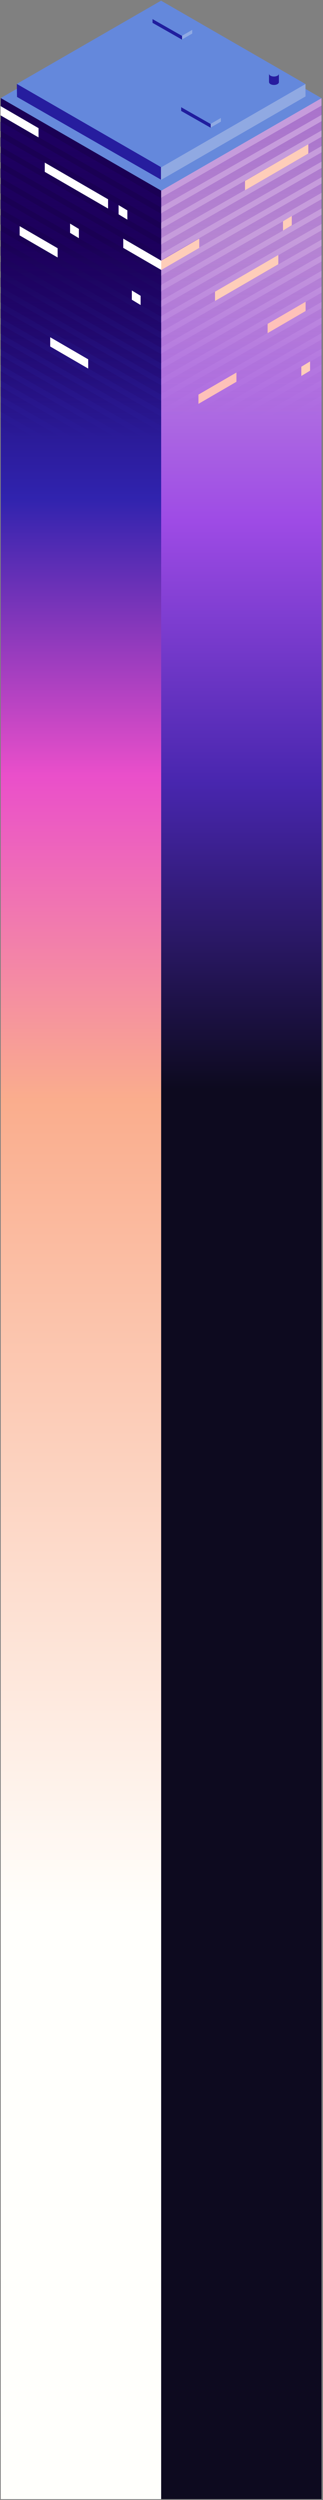 <svg preserveAspectRatio="xMidYMid meet" viewBox="0 0 98 758" xmlns="http://www.w3.org/2000/svg" xmlns:xlink="http://www.w3.org/1999/xlink"><rect x="0" y="0" width="98" height="758" fill="#808080" stroke="none"/><linearGradient id="a" x1="0%" x2="0%" y1="0%" y2="100%"><stop offset="0" stop-color="#1a0054"/><stop offset=".122" stop-color="#3023ae"/><stop offset=".253" stop-color="#ea4fca"/><stop offset=".406" stop-color="#faad8d"/><stop offset=".791" stop-color="#fffffc"/><stop offset="1" stop-color="#fffffc"/></linearGradient><linearGradient id="b" x1="50%" x2="50%" y1="0%" y2="100%"><stop offset="0" stop-color="#c69cdc"/><stop offset=".133" stop-color="#9e4be5"/><stop offset=".257" stop-color="#4826ae"/><stop offset=".401" stop-color="#0d0a1f"/><stop offset="1" stop-color="#0d0a1f"/></linearGradient><linearGradient id="c" x1="50%" x2="50%" y1="0%" y2="50%"><stop offset="0" stop-color="#1e0061"/><stop offset="1" stop-color="#1e0061" stop-opacity="0"/></linearGradient><linearGradient id="d" x1="50%" x2="50%" y1="-25.479%" y2="46.754%"><stop offset="0" stop-color="#58009c" stop-opacity=".4"/><stop offset="1" stop-color="#58009c" stop-opacity="0"/></linearGradient><g fill="none" transform="translate(.125 .125)"><g transform="translate(0 29.5)"><path d="m.11.123h97.322v371.762h-97.322z" fill="#000"/><path d="m.11.123h97.322v728h-97.322z" fill="url(#a)"/></g><path d="m48.771 29.623h48.661v728h-48.661z" fill="url(#b)"/><path d="m48.741 1.561 48.693 28.082-48.629 28.046-48.693-28.082z" fill="#6689db"/><path d="m.041 32.038 48.759 27.97v2.805l-48.759-27.97zm0 4.728 48.759 27.97v2.805l-48.759-27.97zm0 4.728 48.759 27.97v2.805l-48.759-27.97zm0 4.728 48.759 27.97v2.805l-48.759-27.97zm0 4.728 48.759 27.97v2.805l-48.759-27.97zm0 4.728 48.759 27.97v2.805l-48.759-27.97zm0 4.728 48.759 27.97v2.805l-48.759-27.97zm0 4.728 48.759 27.97v2.805l-48.759-27.97zm0 4.728 48.759 27.97v2.805l-48.759-27.97zm0 4.728 48.759 27.97v2.805l-48.759-27.97zm0 4.728 48.759 27.97v2.805l-48.759-27.97zm0 4.728 48.759 27.97v2.805l-48.759-27.97zm0 4.728 48.759 27.97v2.805l-48.759-27.97zm0 4.728 48.759 27.97v2.805l-48.759-27.97zm0 4.728 48.759 27.97v2.805l-48.759-27.97zm0 4.728 48.759 27.97v2.805l-48.759-27.97zm0 4.728 48.759 27.97v2.805l-48.759-27.97zm0 4.728 48.759 27.97v2.805l-48.759-27.97zm0 4.728 48.759 27.97v2.805l-48.759-27.97zm0 4.728 48.759 27.97v2.805l-48.759-27.97zm0 4.728 48.759 27.97v2.805l-48.759-27.97zm0 4.728 48.759 27.97v2.805l-48.759-27.97zm0 4.728 48.759 27.97v2.805l-48.759-27.97zm0 4.728 48.759 27.97v2.805l-48.759-27.97z" fill="url(#c)"/><path d="m97.5 31.86-48.759 27.97v2.805l48.759-27.97zm0 4.728-48.759 27.97v2.805l48.759-27.97zm0 4.728-48.759 27.97v2.805l48.759-27.97zm0 4.728-48.759 27.97v2.805l48.759-27.97zm0 4.728-48.759 27.97v2.805l48.759-27.97zm0 4.728-48.759 27.97v2.805l48.759-27.97zm0 4.728-48.759 27.97v2.805l48.759-27.97zm0 4.728-48.759 27.97v2.805l48.759-27.97zm0 4.728-48.759 27.97v2.805l48.759-27.97zm0 4.728-48.759 27.97v2.805l48.759-27.97zm0 4.728-48.759 27.97v2.805l48.759-27.97zm0 4.728-48.759 27.97v2.805l48.759-27.97zm0 4.728-48.759 27.97v2.805l48.759-27.97zm0 4.728-48.759 27.97v2.805l48.759-27.97zm0 4.728-48.759 27.97v2.805l48.759-27.97zm0 4.728-48.759 27.97v2.805l48.759-27.97zm0 4.728-48.759 27.97v2.805l48.759-27.97zm0 4.728-48.759 27.97v2.805l48.759-27.97zm0 4.728-48.759 27.97v2.805l48.759-27.97zm0 4.728-48.759 27.97v2.805l48.759-27.97zm0 4.728-48.759 27.97v2.805l48.759-27.97zm0 4.728-48.759 27.97v2.805l48.759-27.97zm0 4.728-48.759 27.97v2.805l48.759-27.97zm0 4.728-48.759 27.97v2.805l48.759-27.97z" fill="url(#d)"/><path d="m.041 32.038 11.525 6.694v2.805l-11.525-6.694z" fill="#fff"/><path d="m15.112 102.132 11.525 6.694v2.805l-11.525-6.694z" fill="#fff"/><path d="m37.275 72.227 11.525 6.694v2.805l-11.525-6.694z" fill="#fff"/><path d="m5.833 68.444 11.525 6.694v2.805l-11.525-6.694z" fill="#fff"/><path d="m92.595 91.376-11.525 6.694v2.805l11.525-6.694z" fill="#fec1b9"/><path d="m71.613 112.829-11.525 6.694v2.805l11.525-6.694z" fill="#fec1b9"/><path d="m13.457 49.177 19.208 11.126v2.805l-19.208-11.126z" fill="#fff"/><path d="m35.857 62.061 2.66 1.611v2.805l-2.66-1.611z" fill="#fff"/><path d="m21.141 67.676 2.66 1.611v2.805l-2.66-1.611z" fill="#fff"/><path d="m39.876 87.948 2.66 1.611v2.805l-2.66-1.611z" fill="#fff"/><g fill="#fecdb9"><path d="m60.325 72.227-11.525 6.694v2.805l11.525-6.694z"/><path d="m93.422 43.621-19.208 11.126v2.805l19.208-11.126z"/><path d="m84.32 77.191-19.208 11.126v2.805l19.208-11.126z"/><path d="m88.398 65.371-2.66 1.611v2.805l2.66-1.611z"/><path d="m93.954 109.461-2.66 1.611v2.805l2.66-1.611z"/></g><path d="m4.978 25.34 55.08 22.34v-.507l-11.277 7.21-43.744-25.118z" fill="#261d9e"/><path d="m48.712 45.908 43.852-20.597v3.808l-43.852 25.325z" fill="#90a9e2"/><path d="m48.744.078 43.823 25.274-43.766 25.241-43.823-25.274z" fill="#6488dc"/><g transform="translate(46.141 3.801)"><path d="m3.178.049 8.845 5.106-3.159 1.824-8.845-5.107z" fill="#6488dc"/><path d="m.014 1.866 8.956 5.098v1.135l-8.956-5.098z" fill="#201d9e"/><path d="m8.976 6.911 3.087-1.782v1.117l-3.087 1.782z" fill="#90aae3"/></g><g transform="translate(54.829 30.515)"><path d="m3.178.049 8.845 5.106-3.159 1.824-8.845-5.106z" fill="#6488dc"/><path d="m.014 1.866 8.956 5.098v1.135l-8.956-5.098z" fill="#201d9e"/><path d="m8.976 6.911 3.087-1.782v1.117l-3.087 1.782z" fill="#90aae3"/></g><g transform="translate(81.483 21.295)"><path d="m3.009 3.392c.04.247-.104.503-.432.693-.585.337-1.533.338-2.117.001-.276-.159-.422-.365-.437-.574h-.012v-2.634h2.998z" fill="#271c9f"/><path d="m.46.31c.585-.337 1.533-.338 2.117-.001.585.337.584.884-.001 1.221-.585.337-1.533.338-2.117.001-.585-.337-.584-.884.001-1.221z" fill="#6488dc"/></g></g></svg>